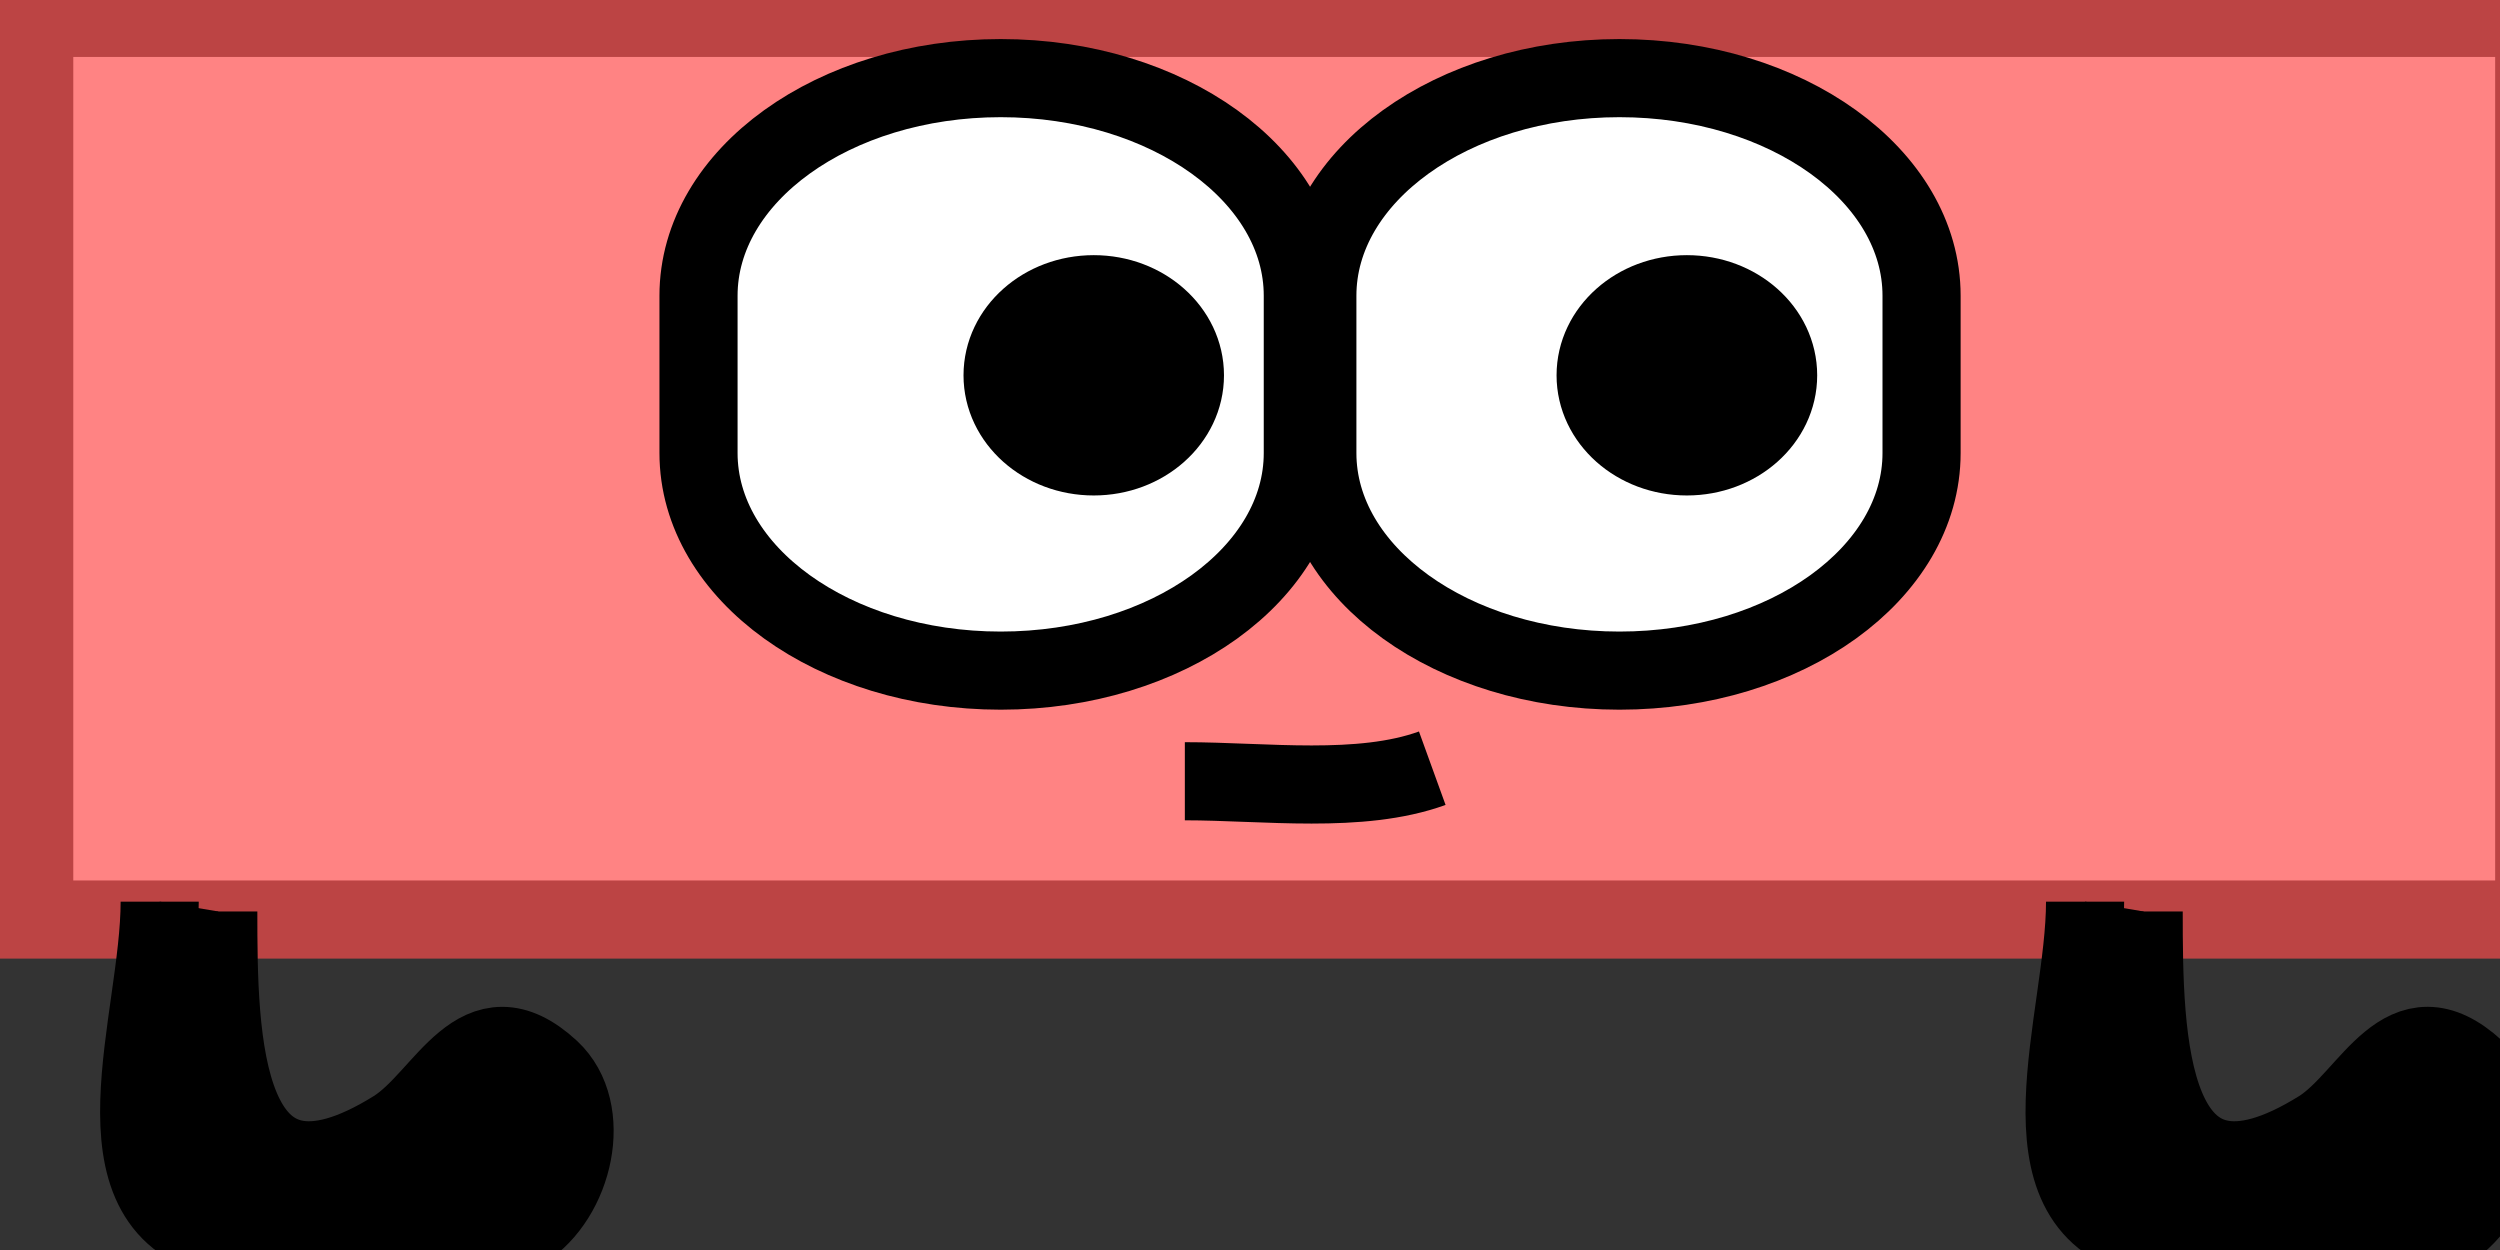 <?xml version="1.0" encoding="utf-8"?>
<!-- Generator: Adobe Illustrator 16.0.0, SVG Export Plug-In . SVG Version: 6.00 Build 0)  -->
<!DOCTYPE svg PUBLIC "-//W3C//DTD SVG 1.1//EN" "http://www.w3.org/Graphics/SVG/1.1/DTD/svg11.dtd">
<svg version="1.1" id="Layer_1" xmlns="http://www.w3.org/2000/svg" xmlns:xlink="http://www.w3.org/1999/xlink" x="0px" y="0px"
	 width="32px" height="16px" viewBox="0 0 32 16" enable-background="new 0 0 32 16" xml:space="preserve">
<rect x="0" y="0" width="32" height="16" fill="#333333" stroke="none"/>
<rect x="0.438" y="0.229" fill="#FF8383" stroke="#BC4444" stroke-miterlimit="10" width="32" height="11.541"/>
<path stroke="#000000" stroke-miterlimit="10" d="M2.044,11.541c0,1.521-0.945,3.854,0.75,4.301c0.684,0.183,3.32,0.271,3.902-0.094
	c0.654-0.412,0.912-1.534,0.35-2.058C6.11,12.826,5.7,14.046,5.05,14.453c-2.238,1.394-2.256-1.185-2.256-2.786"/>
<path stroke="#000000" stroke-miterlimit="10" d="M26.689,11.541c0,1.521-0.944,3.854,0.75,4.301c0.685,0.183,3.318,0.271,3.9-0.094
	c0.654-0.412,0.912-1.534,0.352-2.058c-0.938-0.864-1.346,0.354-1.996,0.763c-2.237,1.394-2.256-1.185-2.256-2.786"/>
<path fill="#FFFFFF" stroke="#000000" stroke-miterlimit="10" d="M16.676,5.799c0,1.538-1.73,2.785-3.867,2.785l0,0
	c-2.136,0-3.868-1.247-3.868-2.785V3.785C8.941,2.247,10.672,1,12.809,1l0,0c2.136,0,3.867,1.246,3.867,2.785V5.799z"/>
<path fill="#FFFFFF" stroke="#000000" stroke-miterlimit="10" d="M24.596,5.799c0,1.538-1.729,2.785-3.867,2.785l0,0
	c-2.137,0-3.867-1.247-3.867-2.785V3.785c0-1.538,1.73-2.785,3.867-2.785l0,0c2.139,0,3.867,1.247,3.867,2.785V5.799z"/>
<ellipse stroke="#000000" stroke-miterlimit="10" cx="21.592" cy="4.804" rx="1.168" ry="1.038"/>
<ellipse stroke="#000000" stroke-miterlimit="10" cx="14" cy="4.804" rx="1.167" ry="1.038"/>
<path fill="none" stroke="#000000" stroke-miterlimit="10" d="M18.333,9.833C17.411,10.167,16.191,10,15.166,10"/>
</svg>
